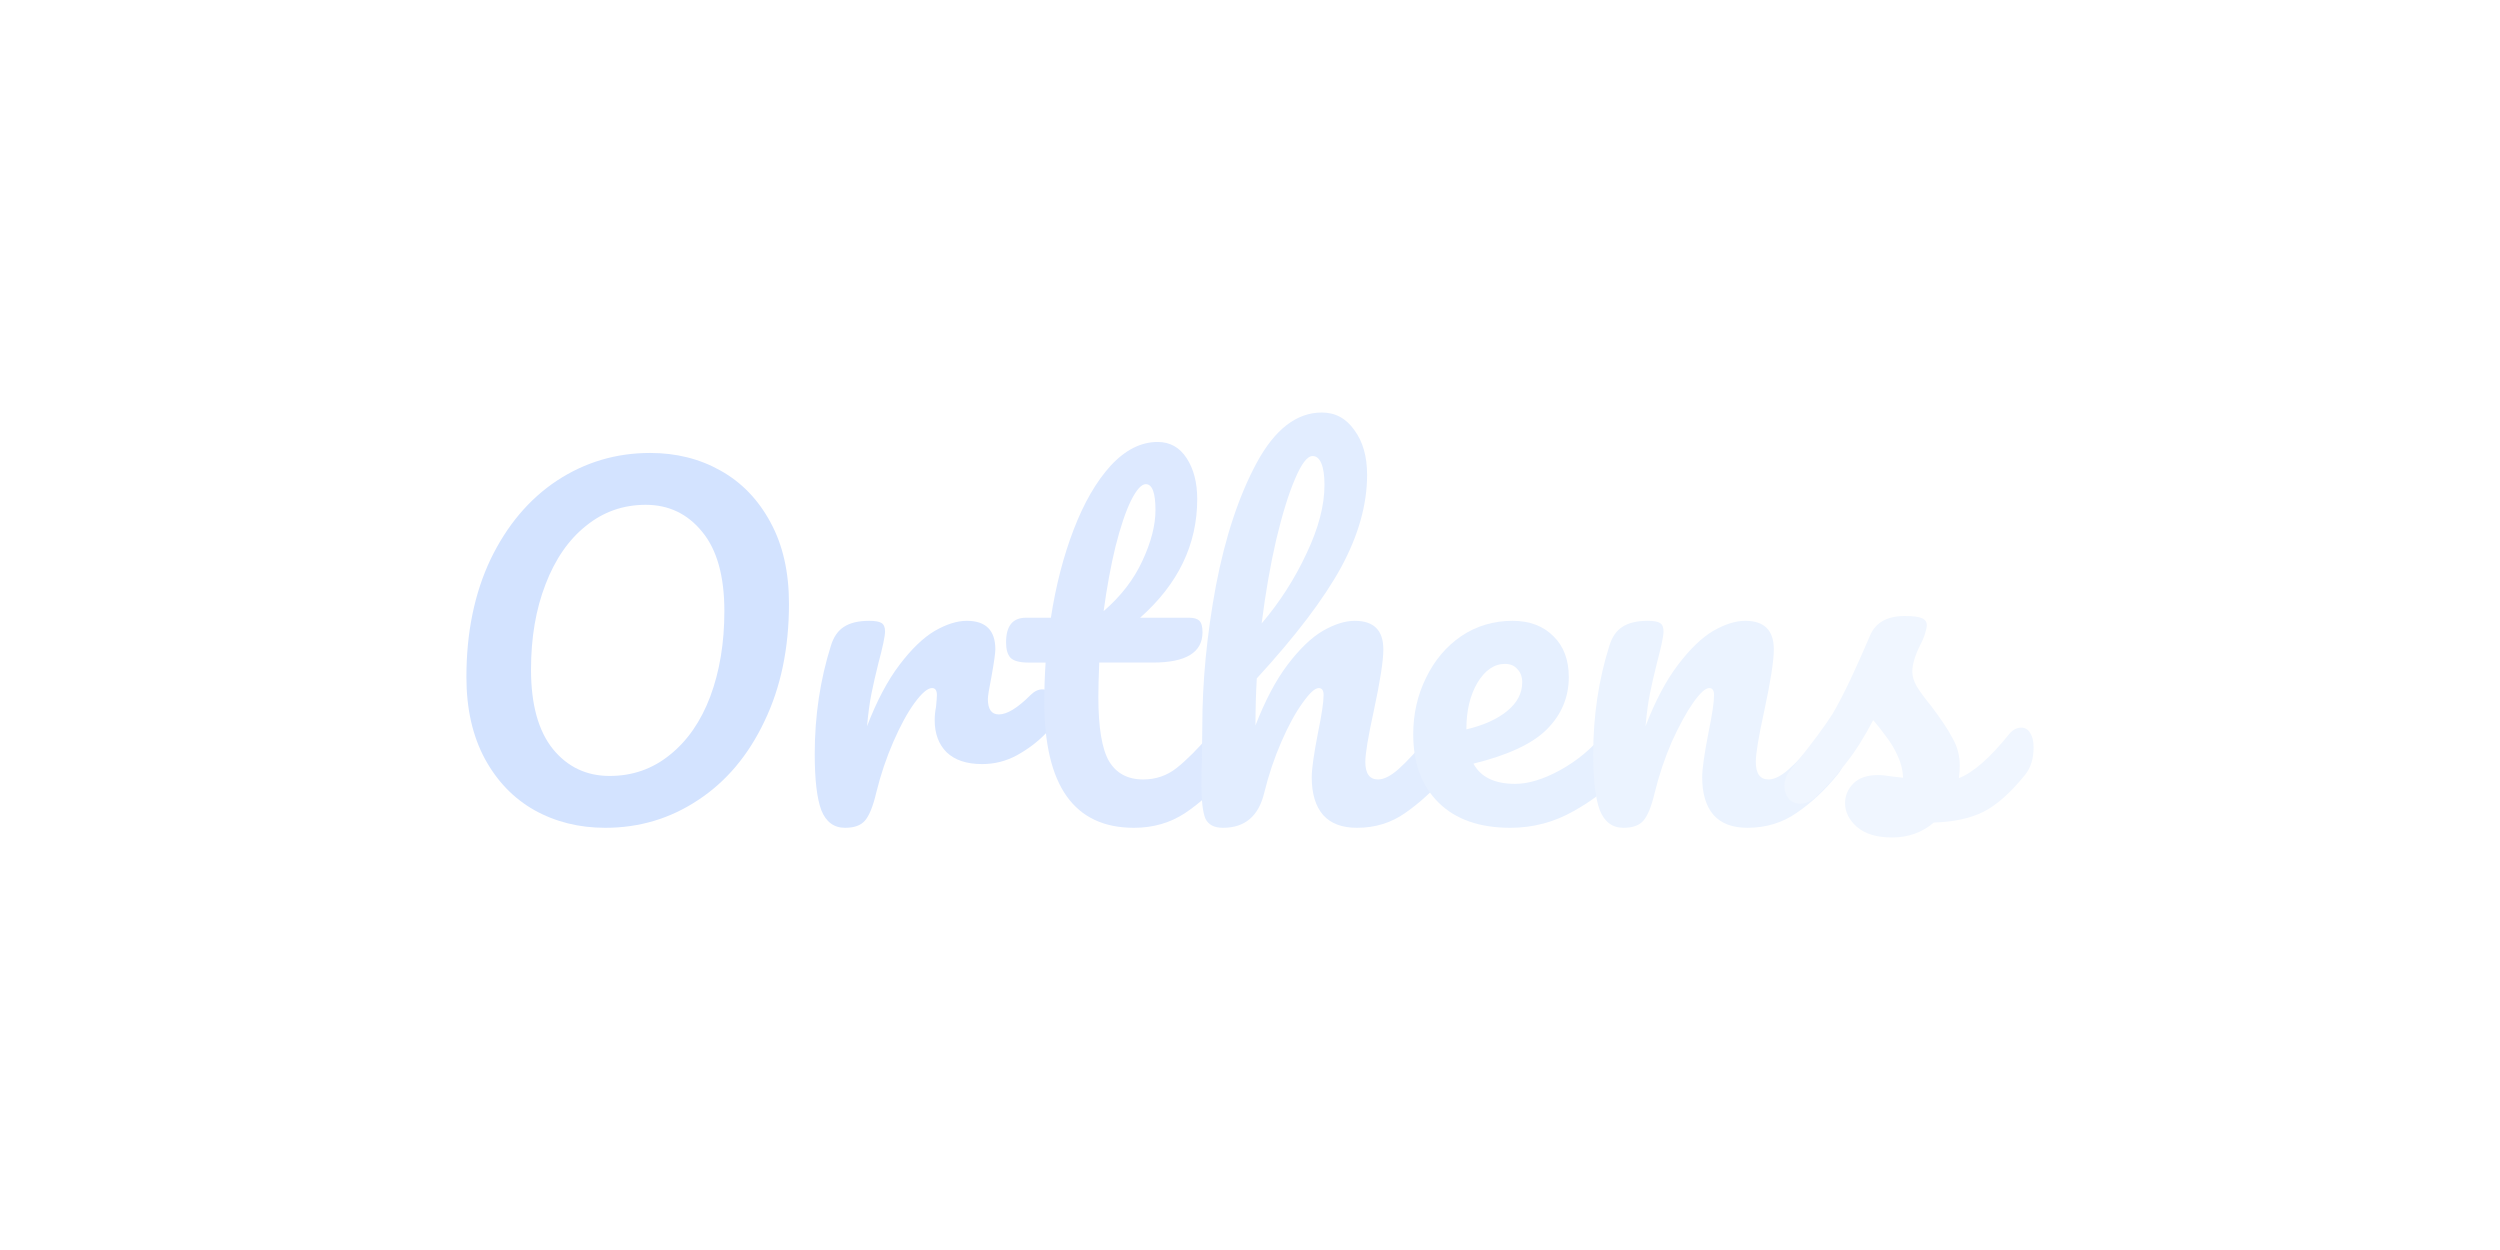 <svg xmlns:dc="http://purl.org/dc/elements/1.1/" xmlns:cc="http://creativecommons.org/ns#" xmlns:rdf="http://www.w3.org/1999/02/22-rdf-syntax-ns#" xmlns:svg="http://www.w3.org/2000/svg" xmlns="http://www.w3.org/2000/svg" xmlns:xlink="http://www.w3.org/1999/xlink" id="svg608683" viewBox="0 0 1024 768" height="512px" width="1024px" version="1.1">
  <defs id="defs608687"></defs>
  <linearGradient spreadMethod="pad" y2="30%" x2="-10%" y1="120%" x1="30%" id="3d_gradient2-logo-48a6f2a7-b1ec-4e01-81bc-1dfa37ff3c96">
    <stop id="stop608664" stop-opacity="1" stop-color="#ffffff" offset="0%"></stop>
    <stop id="stop608666" stop-opacity="1" stop-color="#000000" offset="100%"></stop>
  </linearGradient>
  <linearGradient gradientTransform="rotate(-30)" spreadMethod="pad" y2="30%" x2="-10%" y1="120%" x1="30%" id="3d_gradient3-logo-48a6f2a7-b1ec-4e01-81bc-1dfa37ff3c96">
    <stop id="stop608669" stop-opacity="1" stop-color="#ffffff" offset="0%"></stop>
    <stop id="stop608671" stop-opacity="1" stop-color="#cccccc" offset="50%"></stop>
    <stop id="stop608673" stop-opacity="1" stop-color="#000000" offset="100%"></stop>
  </linearGradient>
  <g id="logo-group">
    <image xlink:href="" id="container" x="272" y="144" width="480" height="480" transform="translate(0 0)" style="display: none;"></image>
    <g id="logo-center" transform="translate(1.1368683772161603e-13 0)">
      <image xlink:href="" id="icon_container" x="0" y="0" style="display: none;"></image>
      <g id="slogan" style="font-style:normal;font-weight:700;font-size:32px;line-height:1;font-family:Caveat;font-variant-ligatures:none;text-align:center;text-anchor:middle" transform="translate(0 0)"></g>
      <g id="title" style="font-style:normal;font-weight:normal;font-size:72px;line-height:1;font-family:Pacifico;font-variant-ligatures:none;text-align:center;text-anchor:middle" transform="translate(0 0)">
        <path id="path608692" style="font-style:normal;font-weight:normal;font-size:72px;line-height:1;font-family:Pacifico;font-variant-ligatures:none;text-align:center;text-anchor:middle" d="m 413.29,0.36 q -6.408,0 -11.592,-2.88 -5.112,-2.88 -8.136,-8.424 -3.024,-5.616 -3.024,-13.392 0,-10.944 3.96,-19.296 4.032,-8.352 10.872,-12.888 6.912,-4.536 15.264,-4.536 6.408,0 11.52,2.88 5.184,2.88 8.208,8.496 3.024,5.544 3.024,13.32 0,10.944 -4.032,19.296 -3.96,8.352 -10.872,12.888 -6.84,4.536 -15.192,4.536 z m 0.72,-8.496 q 5.616,0 9.864,-3.456 4.32,-3.456 6.624,-9.576 2.304,-6.192 2.304,-13.968 0,-8.568 -3.6,-12.96 -3.6,-4.464 -9.288,-4.464 -5.544,0 -9.792,3.456 -4.248,3.384 -6.624,9.576 -2.376,6.12 -2.376,13.968 0,8.568 3.6,13.032 3.6,4.392 9.288,4.392 z" stroke-width="0" stroke-linejoin="miter" stroke-miterlimit="2" fill="#d3e3ff" stroke="#d3e3ff" transform="translate(0 389.575) translate(30.56 -111.28) scale(3.75) translate(-390.538 61.056)"></path>
        <path id="path608694" style="font-style:normal;font-weight:normal;font-size:72px;line-height:1;font-family:Pacifico;font-variant-ligatures:none;text-align:center;text-anchor:middle" d="m 452.576,0.36 q -2.736,0 -3.888,-2.88 -1.08,-2.88 -1.08,-9.216 0,-9.36 2.664,-17.784 0.648,-2.088 2.088,-3.024 1.512,-1.008 4.176,-1.008 1.44,0 2.016,0.36 0.576,0.36 0.576,1.368 0,1.152 -1.08,5.184 -0.72,2.88 -1.152,5.04 -0.432,2.16 -0.72,5.328 2.376,-6.192 5.328,-10.08 2.952,-3.888 5.76,-5.544 2.88,-1.656 5.256,-1.656 4.68,0 4.68,4.68 0,0.936 -0.648,4.536 -0.576,2.88 -0.576,3.6 0,2.52 1.8,2.52 2.016,0 5.184,-3.168 0.936,-0.936 1.944,-0.936 0.936,0 1.44,0.864 0.576,0.792 0.576,2.16 0,2.664 -1.44,4.176 -2.016,2.088 -4.752,3.6 -2.664,1.44 -5.688,1.44 -3.816,0 -5.832,-1.944 -1.944,-1.944 -1.944,-5.256 0,-1.08 0.216,-2.16 0.144,-1.44 0.144,-1.944 0,-1.152 -0.792,-1.152 -1.08,0 -2.88,2.448 -1.728,2.376 -3.456,6.336 -1.728,3.96 -2.808,8.352 -0.792,3.384 -1.872,4.608 -1.008,1.152 -3.24,1.152 z" stroke-width="0" stroke-linejoin="miter" stroke-miterlimit="2" fill="#d8e6ff" stroke="#d8e6ff" transform="translate(0 389.575) translate(244.573 -8.14) scale(3.75) translate(-447.608 33.552)"></path>
        <path id="path608696" style="font-style:normal;font-weight:normal;font-size:72px;line-height:1;font-family:Pacifico;font-variant-ligatures:none;text-align:center;text-anchor:middle" d="m 514.451,-16.056 q 0.936,0 1.44,0.864 0.576,0.864 0.576,2.376 0,2.88 -1.368,4.464 -3.096,3.816 -6.768,6.264 -3.672,2.448 -8.424,2.448 -14.688,0 -14.688,-20.664 0,-3.168 0.216,-6.408 h -2.808 q -2.16,0 -2.952,-0.792 -0.72,-0.792 -0.72,-2.52 0,-4.032 3.24,-4.032 h 4.104 q 1.224,-7.92 3.744,-14.472 2.52,-6.552 6.048,-10.44 3.6,-3.888 7.704,-3.888 3.024,0 4.752,2.664 1.728,2.664 1.728,6.696 0,11.16 -9.36,19.44 h 8.064 q 1.152,0 1.656,0.504 0.504,0.504 0.504,1.872 0,4.968 -8.136,4.968 h -8.784 q -0.144,3.6 -0.144,5.616 0,7.488 1.728,10.512 1.8,3.024 5.616,3.024 3.096,0 5.472,-1.872 2.376,-1.872 5.616,-5.616 0.864,-1.008 1.944,-1.008 z m -12.6,-39.888 q -1.08,0 -2.448,2.736 -1.296,2.664 -2.52,7.488 -1.152,4.752 -1.944,10.584 4.248,-3.672 6.336,-8.208 2.16,-4.608 2.16,-8.352 0,-4.248 -1.584,-4.248 z" stroke-width="0" stroke-linejoin="miter" stroke-miterlimit="2" fill="#dde9ff" stroke="#dde9ff" transform="translate(0 389.575) translate(362.125 -118.03) scale(3.75) translate(-478.955 62.856)"></path>
        <path id="path608698" style="font-style:normal;font-weight:normal;font-size:72px;line-height:1;font-family:Pacifico;font-variant-ligatures:none;text-align:center;text-anchor:middle" d="m 550.564,-16.056 q 0.936,0 1.44,0.864 0.576,0.864 0.576,2.376 0,2.88 -1.368,4.464 -3.312,3.816 -6.84,6.264 -3.456,2.448 -7.92,2.448 -3.672,0 -5.544,-2.088 -1.872,-2.16 -1.872,-6.192 0,-2.016 1.008,-7.2 0.936,-4.536 0.936,-6.264 0,-1.152 -0.792,-1.152 -0.936,0 -2.664,2.448 -1.728,2.376 -3.456,6.336 -1.728,3.96 -2.808,8.352 -1.368,5.76 -6.768,5.76 -2.16,0 -2.88,-1.512 -0.648,-1.584 -0.648,-5.616 0,-2.304 0.072,-3.672 l 0.072,-5.76 q 0,-11.088 2.232,-23.112 2.304,-12.024 6.696,-20.16 4.464,-8.208 10.656,-8.208 3.312,0 5.328,2.88 2.088,2.808 2.088,7.344 0,7.272 -4.248,15.12 -4.248,7.776 -13.824,18.216 -0.216,3.744 -0.216,7.704 2.376,-6.12 5.256,-9.936 2.952,-3.888 5.76,-5.544 2.88,-1.656 5.256,-1.656 4.68,0 4.68,4.68 0,2.808 -1.584,10.152 -1.368,6.264 -1.368,8.28 0,2.88 2.088,2.88 1.44,0 3.384,-1.728 2.016,-1.8 5.328,-5.76 0.864,-1.008 1.944,-1.008 z m -21.384,-44.496 q -1.296,0 -2.88,3.744 -1.584,3.672 -3.096,10.008 -1.44,6.264 -2.376,13.68 4.464,-5.256 7.344,-11.448 2.952,-6.192 2.952,-11.232 0,-2.304 -0.504,-3.528 -0.504,-1.224 -1.44,-1.224 z" stroke-width="0" stroke-linejoin="miter" stroke-miterlimit="2" fill="#e2edff" stroke="#e2edff" transform="translate(0 389.575) translate(482.161 -136.12) scale(3.75) translate(-510.964 67.68)"></path>
        <path id="path608700" style="font-style:normal;font-weight:normal;font-size:72px;line-height:1;font-family:Pacifico;font-variant-ligatures:none;text-align:center;text-anchor:middle" d="m 578.857,-16.056 q 0.936,0 1.44,0.864 0.576,0.864 0.576,2.376 0,2.88 -1.368,4.464 -2.664,3.24 -7.56,5.976 -4.824,2.736 -10.368,2.736 -7.56,0 -11.736,-4.104 -4.176,-4.104 -4.176,-11.232 0,-4.968 2.088,-9.216 2.088,-4.32 5.76,-6.84 3.744,-2.52 8.424,-2.52 4.176,0 6.696,2.52 2.52,2.448 2.52,6.696 0,4.968 -3.6,8.568 -3.528,3.528 -12.024,5.616 1.8,3.312 6.84,3.312 3.24,0 7.344,-2.232 4.176,-2.304 7.2,-5.976 0.864,-1.008 1.944,-1.008 z m -18.144,-10.44 q -2.664,0 -4.536,3.096 -1.8,3.096 -1.8,7.488 v 0.144 q 4.248,-1.008 6.696,-3.024 2.448,-2.016 2.448,-4.68 0,-1.368 -0.792,-2.16 -0.72,-0.864 -2.016,-0.864 z" stroke-width="0" stroke-linejoin="miter" stroke-miterlimit="2" fill="#e6f0ff" stroke="#e6f0ff" transform="translate(0 389.575) translate(612.288 -8.14) scale(3.75) translate(-545.665 33.552)"></path>
        <path id="path608702" style="font-style:normal;font-weight:normal;font-size:72px;line-height:1;font-family:Pacifico;font-variant-ligatures:none;text-align:center;text-anchor:middle" d="m 580.123,0.36 q -2.736,0 -3.888,-2.88 -1.08,-2.88 -1.08,-9.216 0,-9.36 2.664,-17.784 0.648,-2.088 2.088,-3.024 1.512,-1.008 4.176,-1.008 1.44,0 2.016,0.36 0.576,0.36 0.576,1.368 0,1.152 -1.08,5.184 -0.72,2.88 -1.152,5.04 -0.432,2.16 -0.72,5.328 2.376,-6.192 5.328,-10.08 2.952,-3.888 5.76,-5.544 2.88,-1.656 5.256,-1.656 4.68,0 4.68,4.68 0,2.808 -1.584,10.152 -1.368,6.264 -1.368,8.28 0,2.88 2.088,2.88 1.44,0 3.384,-1.728 2.016,-1.8 5.328,-5.76 0.864,-1.008 1.944,-1.008 0.936,0 1.44,0.864 0.576,0.864 0.576,2.376 0,2.88 -1.368,4.464 -3.096,3.816 -6.696,6.264 -3.528,2.448 -8.064,2.448 -3.672,0 -5.544,-2.088 -1.872,-2.16 -1.872,-6.192 0,-2.016 1.008,-7.2 0.936,-4.536 0.936,-6.264 0,-1.152 -0.792,-1.152 -0.936,0 -2.664,2.448 -1.656,2.376 -3.456,6.336 -1.728,3.96 -2.808,8.352 -0.792,3.384 -1.872,4.608 -1.008,1.152 -3.24,1.152 z" stroke-width="0" stroke-linejoin="miter" stroke-miterlimit="2" fill="#ebf3ff" stroke="#ebf3ff" transform="translate(0 389.575) translate(722.874 -8.14) scale(3.75) translate(-575.155 33.552)"></path>
        <path id="path608704" style="font-style:normal;font-weight:normal;font-size:72px;line-height:1;font-family:Pacifico;font-variant-ligatures:none;text-align:center;text-anchor:middle" d="m 624.121,1.944 q -3.744,0 -5.76,-1.728 -1.944,-1.728 -1.944,-3.888 0,-1.872 1.368,-3.24 1.368,-1.368 4.032,-1.368 0.936,0 2.16,0.216 1.296,0.144 1.944,0.216 -0.072,-1.872 -0.864,-3.528 -0.72,-1.656 -1.872,-3.168 -1.152,-1.584 -2.16,-2.736 -2.232,4.248 -4.464,7.056 -2.16,2.808 -4.752,5.328 -1.296,1.296 -2.736,1.296 -1.152,0 -1.872,-0.792 -0.72,-0.864 -0.72,-2.088 0,-1.44 1.008,-2.664 l 0.936,-1.152 q 3.96,-4.896 5.976,-8.064 1.224,-2.088 2.88,-5.544 1.656,-3.528 3.24,-7.272 1.368,-3.168 5.688,-3.168 2.016,0 2.808,0.36 0.792,0.36 0.792,1.152 0,0.432 -0.288,1.368 -0.288,0.936 -0.792,1.872 -1.296,2.592 -1.296,4.392 0,1.08 0.72,2.376 0.792,1.296 2.376,3.24 2.304,3.024 3.456,5.184 1.224,2.088 1.224,4.608 0,0.72 -0.144,2.016 3.528,-1.368 8.28,-7.272 0.864,-1.008 1.944,-1.008 0.936,0 1.44,0.864 0.576,0.864 0.576,2.376 0,2.736 -1.368,4.464 -3.6,4.464 -6.912,6.12 -3.24,1.584 -8.064,1.728 -2.88,2.448 -6.84,2.448 z" stroke-width="0" stroke-linejoin="miter" stroke-miterlimit="2" fill="#f0f6ff" stroke="#f0f6ff" transform="translate(0 389.575) translate(840.35 -11.11) scale(3.75) translate(-606.481 34.344)"></path>
      </g>
      <image xlink:href="" id="icon" x="0" y="0" style="display: none;"></image>
    </g>
  </g>
</svg>
